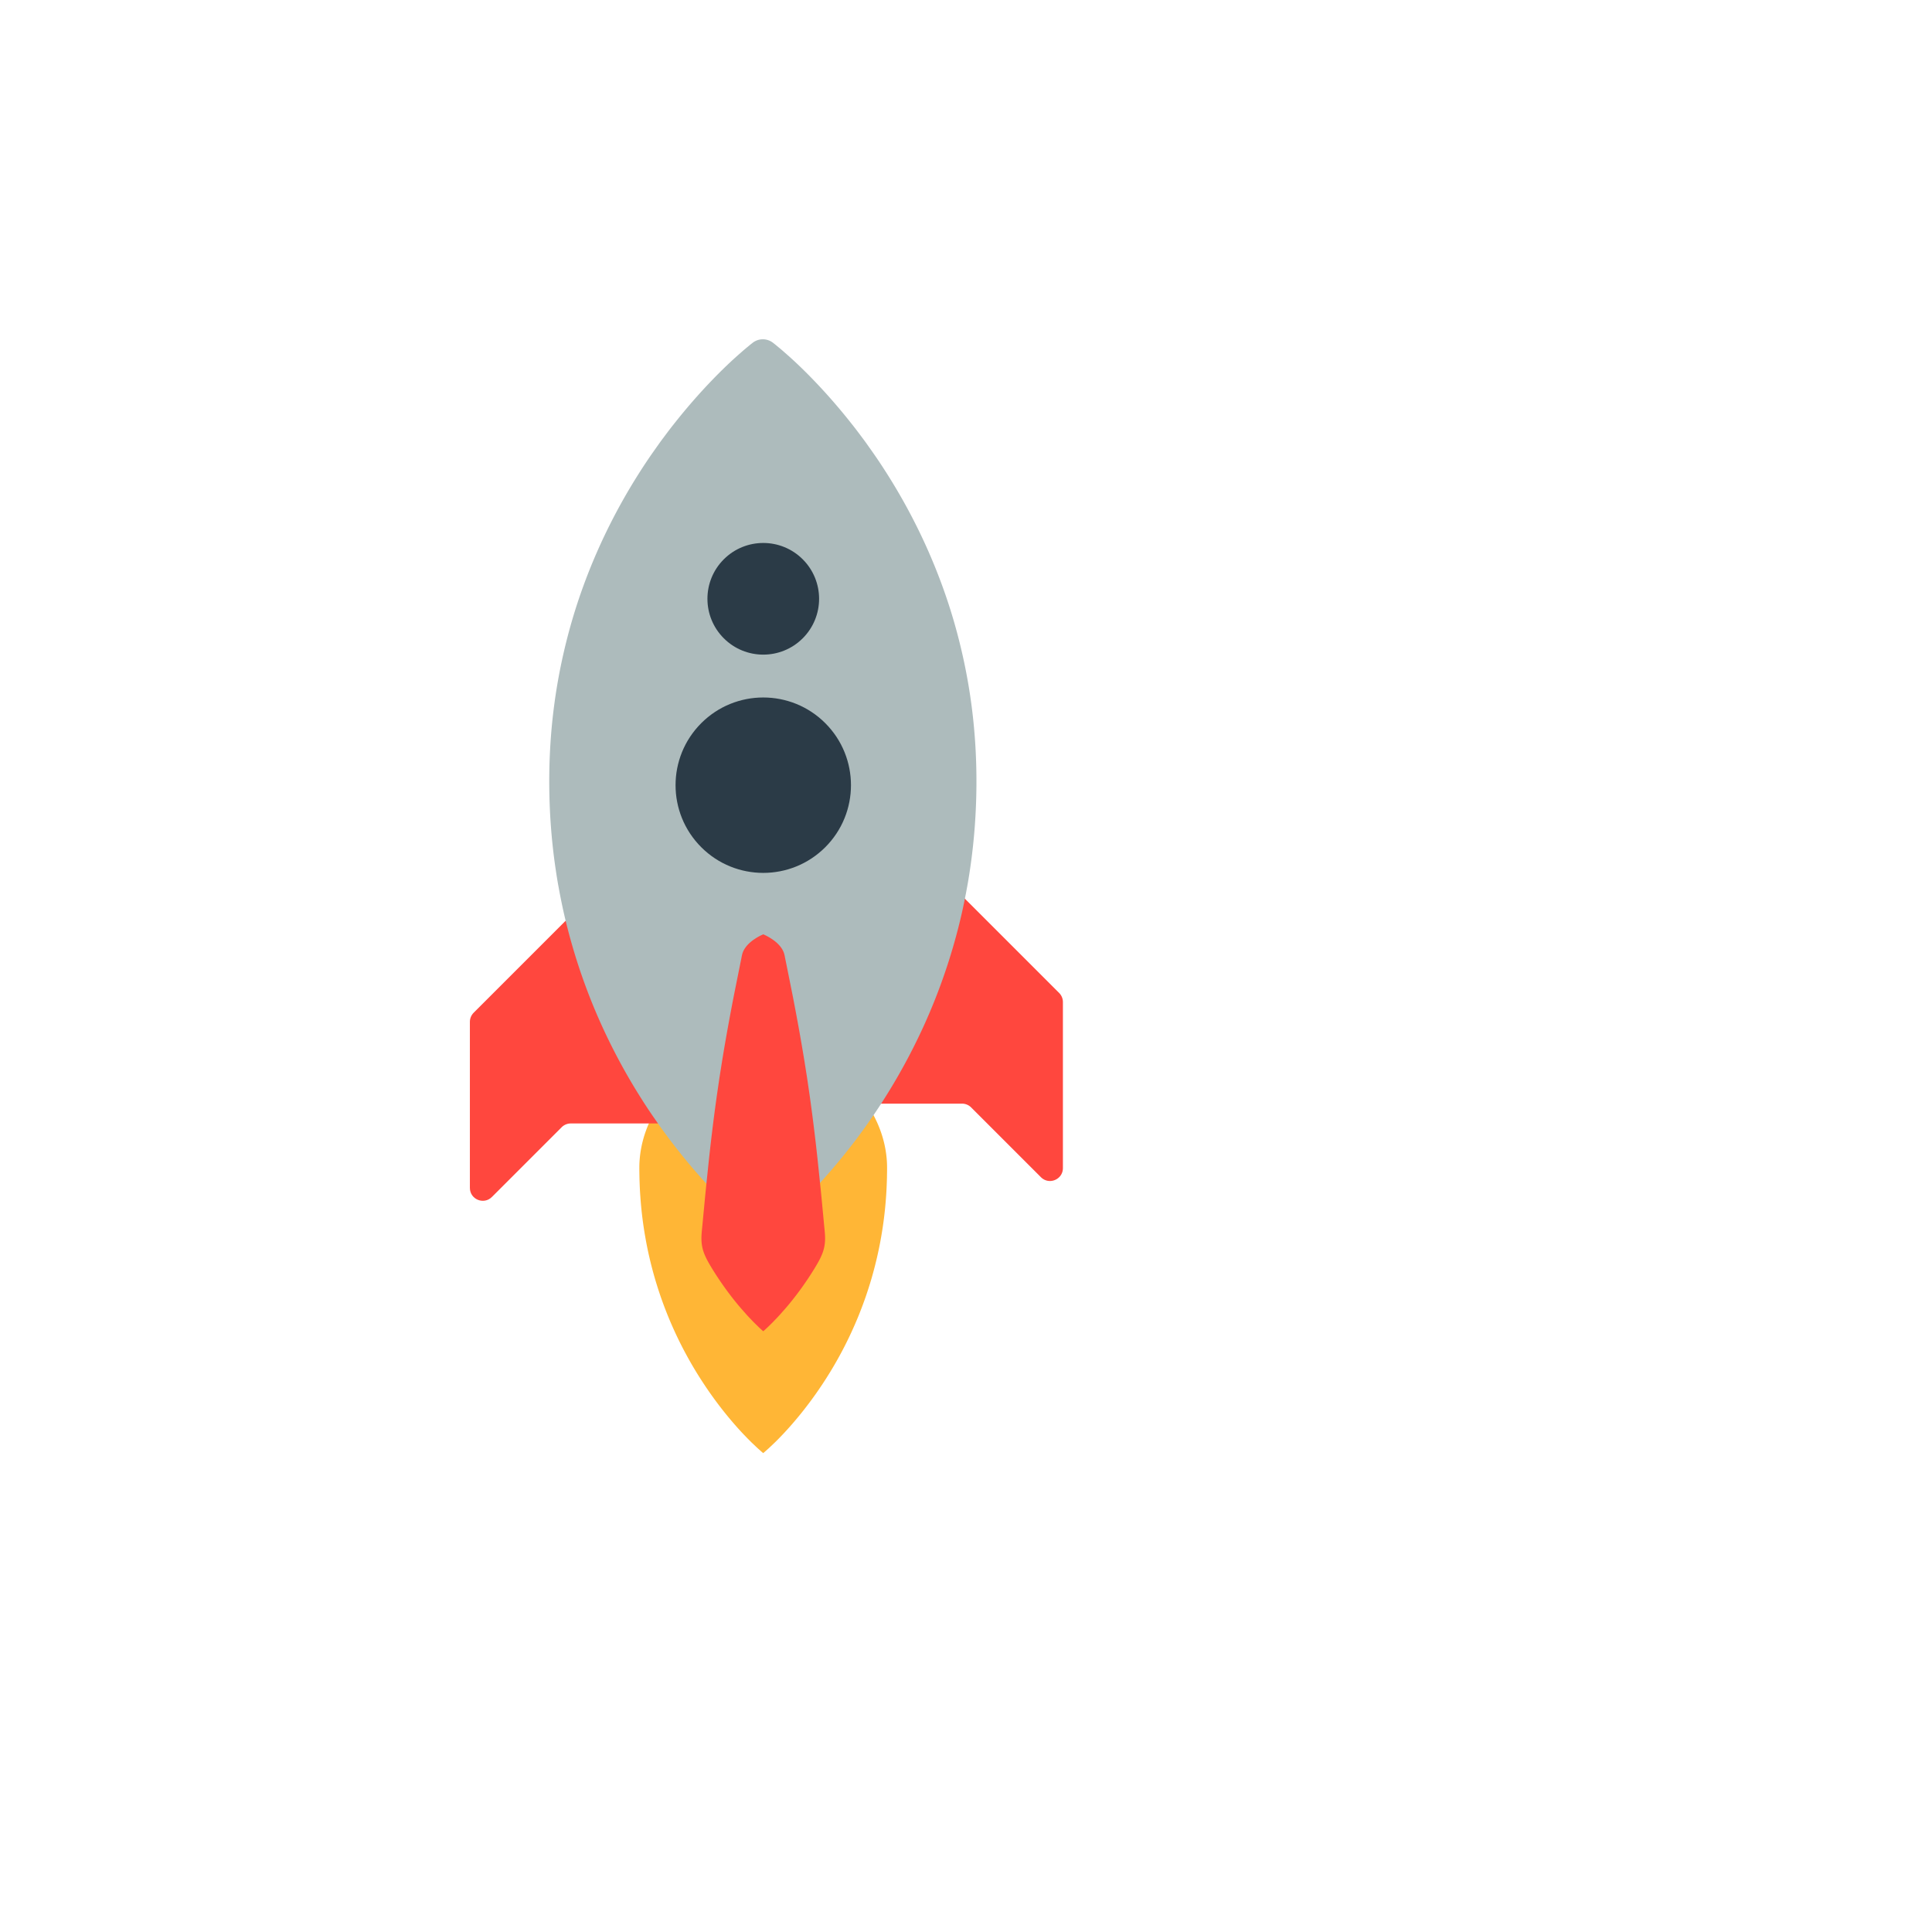 <svg xmlns="http://www.w3.org/2000/svg" width="32" height="32" viewBox="0 1043 1080 1080" xml:space="preserve"><rect width="100%" height="100%" fill="transparent"/><g><path style="stroke:none;stroke-width:1;stroke-dasharray:none;stroke-linecap:butt;stroke-dashoffset:0;stroke-linejoin:miter;stroke-miterlimit:4;fill:#ffb636;fill-rule:nonzero;opacity:1" vector-effect="non-scaling-stroke" transform="matrix(.64 -.64 .64 .64 97.29 1547.2)" d="m204.854 309.75.668 1.748c.208.564.522 1.32.791 2.115l.971 2.795c.38 1.069.689 2.149 1.094 3.4.386 1.234.843 2.615 1.201 3.973l1.25 4.47c.412 1.558.758 3.122 1.175 4.826a162.186 162.186 0 0 1 3.798 22.366c.426 4.01.607 8.007.696 12.117.006 4.028-.091 8.159-.468 12.194-.37 4.013-.98 8-1.825 11.94a84.231 84.231 0 0 1-3.351 11.379c-2.757 7.354-6.624 14.15-11.647 20.157-2.485 3.031-5.389 5.734-8.266 8.533-2.918 2.758-5.904 5.517-9.021 8.191a238.747 238.747 0 0 1-19.729 15.385c-6.908 4.858-14.174 9.358-21.627 13.487a259.059 259.059 0 0 1-11.347 5.865 260.232 260.232 0 0 1-11.582 5.217c-7.784 3.247-15.627 6.066-23.403 8.401a238.5 238.5 0 0 1-22.815 5.681c-14.714 2.934-28.219 4.137-38.257 4.394l-3.589.062-3.223-.003-5.218-.139-3.345-.196-1.182-.102-.102-1.182-.196-3.345-.139-5.218-.003-3.223.062-3.589c.257-10.038 1.459-23.543 4.394-38.257a238.936 238.936 0 0 1 5.68-22.815c2.335-7.776 5.154-15.62 8.401-23.403a260.75 260.75 0 0 1 5.217-11.582c1.86-3.816 3.81-7.611 5.865-11.347 4.129-7.453 8.629-14.719 13.487-21.627a238.532 238.532 0 0 1 15.385-19.729c2.674-3.117 5.432-6.104 8.191-9.021 2.799-2.877 5.502-5.781 8.533-8.266 6.008-5.023 12.803-8.89 20.157-11.647a84.376 84.376 0 0 1 11.379-3.351 101.15 101.15 0 0 1 11.94-1.825c4.035-.377 8.167-.474 12.194-.468 4.11.088 8.106.27 12.117.696a162.035 162.035 0 0 1 22.366 3.798c1.703.416 3.267.763 4.826 1.175l4.47 1.25c1.358.359 2.74.815 3.973 1.201 1.252.404 2.331.714 3.4 1.094l2.795.971c.795.269 1.551.583 2.115.791 1.149.435 1.744.663 1.744.663z"/><path style="stroke:none;stroke-width:1;stroke-dasharray:none;stroke-linecap:butt;stroke-dashoffset:0;stroke-linejoin:miter;stroke-miterlimit:4;fill:#ff473e;fill-rule:nonzero;opacity:1" vector-effect="non-scaling-stroke" transform="matrix(.64 -.64 .64 .64 97.156 1547.093)" d="M76.86 181.752 4.346 254.266c-5.012 5.012-1.462 13.582 5.626 13.582h60.945c2.11 0 4.134.838 5.626 2.33l39.572 39.572 64.271-130.328h-97.9c-2.11 0-4.134.838-5.626 2.33z"/><path style="stroke:none;stroke-width:1;stroke-dasharray:none;stroke-linecap:butt;stroke-dashoffset:0;stroke-linejoin:miter;stroke-miterlimit:4;fill:#ff473e;fill-rule:nonzero;opacity:1" vector-effect="non-scaling-stroke" transform="matrix(.64 -.64 .64 .64 97.527 1547.029)" d="m216.161 392.592 39.572 39.572a7.957 7.957 0 0 1 2.33 5.626v60.945c0 7.088 8.57 10.638 13.582 5.626l72.514-72.514a7.957 7.957 0 0 0 2.33-5.626v-97.9l-130.328 64.271z"/><path style="stroke:none;stroke-width:1;stroke-dasharray:none;stroke-linecap:butt;stroke-dashoffset:0;stroke-linejoin:miter;stroke-miterlimit:4;fill:#adbbbc;fill-rule:nonzero;opacity:1" vector-effect="non-scaling-stroke" transform="matrix(.64 -.64 .64 .64 97.09 1546.812)" d="m505.647 17.875.077.637c.047.419.139 1.065.205 1.862.131 1.593.428 4.061.569 7.033.452 6.114.756 14.721.543 25.076-.207 10.361-.937 22.464-2.519 35.602-.354 3.326-.859 6.619-1.347 10.041-.453 3.457-1.098 6.834-1.687 10.373-1.21 7.047-2.72 14.218-4.463 21.533a361.335 361.335 0 0 1-13.805 44.697c-5.738 15.021-12.624 30.025-20.695 44.6-8.083 14.563-17.278 28.768-27.555 42.27-10.263 13.515-21.594 26.34-33.751 38.338-12.157 11.999-25.124 23.187-38.748 33.341-3.407 2.537-6.834 5.032-10.338 7.419-3.466 2.426-7.007 4.746-10.536 7.044-7.092 4.562-14.334 8.831-21.651 12.837a361.966 361.966 0 0 1-44.669 20.626 372.522 372.522 0 0 1-44.644 13.858c-7.299 1.759-14.432 3.307-21.467 4.528l-5.179.933c-1.716.294-3.457.536-5.147.801l-5.015.765-4.974.633c-13.067 1.653-25.09 2.463-35.375 2.746-10.274.294-18.832.04-24.876-.343-2.942-.111-5.394-.393-6.968-.504-.789-.058-1.43-.145-1.844-.187l-.631-.07c-4.782-.533-8.409-4.329-8.919-8.919l-.07-.63c-.042-.414-.129-1.055-.187-1.844-.111-1.574-.393-4.025-.504-6.968-.382-6.044-.636-14.601-.343-24.876.283-10.285 1.093-22.308 2.746-35.375l.633-4.974.765-5.015c.265-1.69.508-3.43.801-5.147l.933-5.179c1.221-7.035 2.769-14.168 4.528-21.467a372.104 372.104 0 0 1 13.858-44.644 362.26 362.26 0 0 1 20.626-44.669c4.007-7.316 8.276-14.559 12.837-21.651 2.298-3.529 4.618-7.07 7.044-10.536 2.387-3.505 4.882-6.931 7.419-10.338 10.154-13.624 21.342-26.592 33.341-38.748 11.998-12.157 24.823-23.488 38.338-33.751 13.502-10.276 27.707-19.472 42.27-27.555 14.575-8.071 29.58-14.957 44.6-20.695a361.335 361.335 0 0 1 44.697-13.805c7.315-1.743 14.486-3.253 21.533-4.463 3.539-.589 6.916-1.234 10.373-1.687 3.422-.488 6.714-.994 10.041-1.347 13.138-1.582 25.241-2.312 35.602-2.519 10.355-.213 18.962.09 25.076.543 2.972.141 5.44.439 7.033.569.797.066 1.443.157 1.862.205l.637.077c4.769.575 8.37 4.354 8.92 8.919z"/><path style="stroke:none;stroke-width:1;stroke-dasharray:none;stroke-linecap:butt;stroke-dashoffset:0;stroke-linejoin:miter;stroke-miterlimit:4;fill:#ff473e;fill-rule:nonzero;opacity:1" vector-effect="non-scaling-stroke" transform="matrix(.64 -.64 .64 .64 97.32 1547.113)" d="m243.106 271.497.583 1.577c.325.981.763 2.392 1.065 3.964.716 3.255.953 7.217-.341 10.663-.638 1.732-1.818 3.176-2.929 4.922l-3.693 5.555-8.865 13.312a1631.323 1631.323 0 0 1-10.652 15.587c-3.99 5.758-8.03 11.482-12.115 17.172l-6.51 8.959-6.764 9.085c-4.589 6.076-9.285 12.215-14.06 18.274a1161.386 1161.386 0 0 1-14.364 17.97c-4.781 5.885-9.469 11.692-14.083 17.235l-6.769 8.192c-2.242 2.646-4.281 5.389-6.649 7.677-2.353 2.302-5.068 4.116-8.188 5.376-3.093 1.287-6.479 2.133-9.753 2.923a195.747 195.747 0 0 1-18.695 3.482c-2.904.397-5.681.709-8.304.944-2.609.248-5.133.347-7.345.506-2.229.141-4.357.129-6.135.192-1.805.036-3.43-.023-4.702-.025-1.299-.029-2.337-.094-3.016-.117l-1.066-.072-.072-1.066c-.023-.679-.088-1.718-.117-3.016-.002-1.272-.061-2.896-.025-4.702.062-1.779.051-3.906.192-6.135.158-2.212.258-4.736.506-7.345.234-2.622.546-5.4.944-8.304a195.747 195.747 0 0 1 3.482-18.695c.79-3.273 1.636-6.659 2.923-9.753 1.26-3.121 3.074-5.835 5.376-8.188 2.288-2.367 5.031-4.406 7.678-6.648l8.192-6.769c5.543-4.614 11.35-9.303 17.235-14.083 5.875-4.79 11.893-9.607 17.97-14.364 6.059-4.776 12.198-9.471 18.274-14.06l9.085-6.764 8.959-6.51a1271.61 1271.61 0 0 1 17.172-12.115c5.5-3.811 10.739-7.375 15.587-10.652l13.312-8.865 5.555-3.693c1.745-1.111 3.189-2.291 4.922-2.929 3.446-1.294 7.408-1.057 10.663-.341 1.572.302 2.983.74 3.964 1.065l1.573.579z"/><path style="stroke:none;stroke-width:1;stroke-dasharray:none;stroke-linecap:butt;stroke-dashoffset:0;stroke-linejoin:miter;stroke-miterlimit:4;fill:#2b3b47;fill-rule:nonzero;opacity:1" vector-effect="non-scaling-stroke" transform="matrix(.64 -.64 .64 .64 97.324 1546.746)" d="M362.113 206.66c0 29.917-24.253 54.17-54.17 54.17s-54.17-24.253-54.17-54.17 24.253-54.17 54.17-54.17 54.17 24.253 54.17 54.17zm27.229-115.881c-19.044 0-34.482 15.438-34.482 34.482 0 19.044 15.438 34.482 34.482 34.482 19.044 0 34.482-15.438 34.482-34.482 0-19.044-15.438-34.482-34.482-34.482z"/></g></svg>